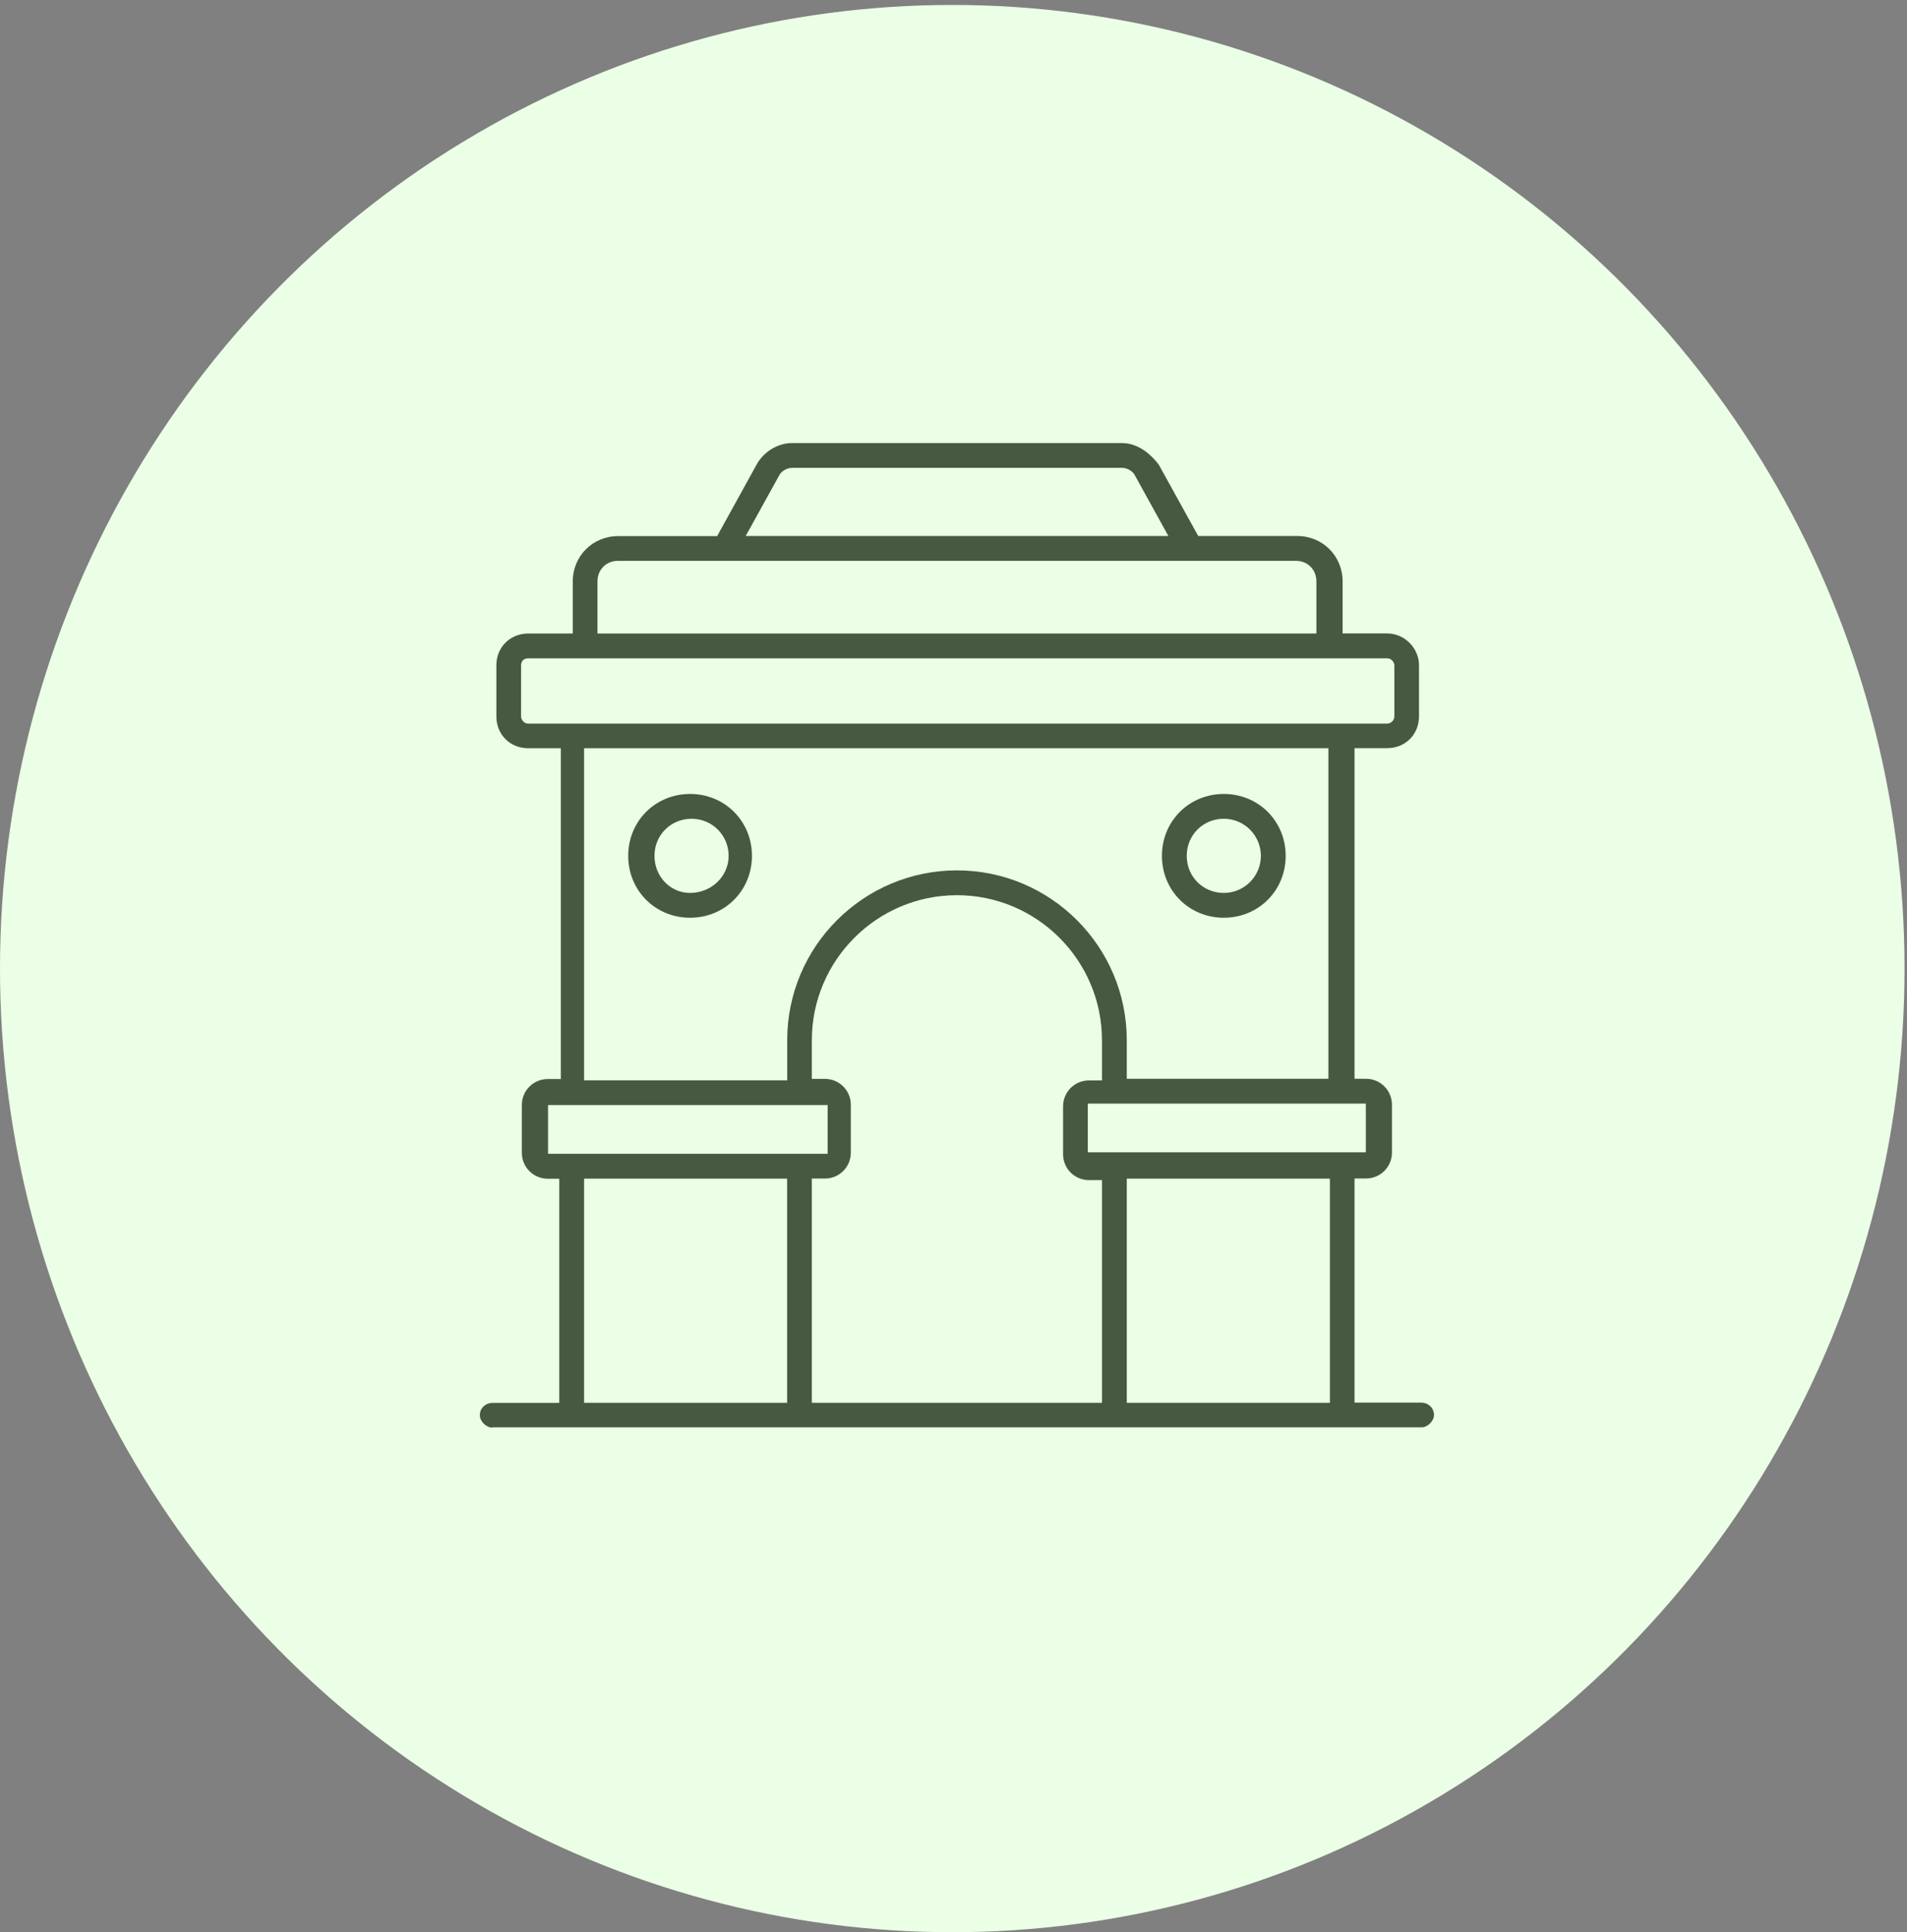 <svg width="155" height="157" viewBox="0 0 155 157" fill="none" xmlns="http://www.w3.org/2000/svg">
<rect x="0" y="0" width="155" height="157" fill="#808080" stroke="none"/>
<ellipse cx="77.4" cy="78.701" rx="77.4" ry="78.3" fill="#EBFFE6"/>
<path d="M99.47 74.571C96.648 74.571 94.441 72.364 94.441 69.542C94.441 66.72 96.648 64.513 99.47 64.513C102.293 64.513 104.499 66.72 104.499 69.542C104.499 72.364 102.293 74.571 99.47 74.571ZM99.47 66.529C97.78 66.529 96.457 67.852 96.457 69.542C96.457 71.233 97.78 72.555 99.47 72.555C101.161 72.555 102.484 71.176 102.484 69.542C102.484 67.908 101.161 66.529 99.47 66.529ZM56.089 74.571C53.267 74.571 51.06 72.364 51.06 69.542C51.06 66.72 53.267 64.513 56.089 64.513C58.911 64.513 61.118 66.72 61.118 69.542C61.118 72.364 58.911 74.571 56.089 74.571ZM56.209 66.529C54.519 66.529 53.196 67.852 53.196 69.542C53.196 71.233 54.491 72.555 56.089 72.555C57.822 72.555 59.223 71.204 59.223 69.542C59.223 67.88 57.9 66.529 56.209 66.529Z" fill="#465941"/>
<path d="M40.004 116C39.516 116 39 115.484 39 114.996C39 114.373 39.523 113.991 40.004 113.991H45.458V95.777H44.517C43.357 95.777 42.416 94.836 42.416 93.676V89.779C42.416 88.619 43.357 87.678 44.517 87.678H45.585V60.799H42.933C41.455 60.799 40.344 59.689 40.344 58.21V54.065C40.344 52.587 41.462 51.477 42.933 51.477H46.554V47.247C46.554 45.181 48.174 43.561 50.24 43.561H58.289L61.515 37.719C62.087 36.693 63.233 36 64.372 36H91.18C92.538 36 93.564 36.948 94.18 37.747L97.391 43.554H105.44C107.506 43.554 109.126 45.174 109.126 47.24V51.469H112.747C114.155 51.469 115.336 52.658 115.336 54.058V58.203C115.336 59.682 114.225 60.792 112.747 60.792H110.095V87.657H111.035C112.195 87.657 113.136 88.598 113.136 89.758V93.655C113.136 94.815 112.195 95.756 111.035 95.756H110.095V113.97H115.548C116.029 113.97 116.553 114.352 116.553 114.974C116.553 115.462 116.036 115.979 115.548 115.979H40.004V116ZM91.584 113.984H108.093V95.77H91.584V113.984ZM65.992 113.984H89.568V95.89H88.507C87.347 95.89 86.406 94.95 86.406 93.79V89.892C86.406 88.732 87.347 87.791 88.507 87.791H89.568V84.531C89.568 78.03 84.277 72.739 77.776 72.739C71.276 72.739 65.985 78.03 65.985 84.531V87.664H67.053C68.213 87.664 69.154 88.605 69.154 89.765V93.662C69.154 94.822 68.213 95.763 67.053 95.763H65.985V113.977L65.992 113.984ZM47.467 113.984H63.976V95.77H47.474V113.984H47.467ZM44.545 93.754H67.272V89.793H44.545V93.754ZM88.415 93.634H111.014V89.673H88.415V93.634ZM47.474 87.784H63.983V84.523C63.983 76.912 70.172 70.723 77.783 70.723C85.394 70.723 91.584 76.912 91.584 84.523V87.657H107.973V60.799H47.474V87.791V87.784ZM42.933 53.492C42.572 53.492 42.353 53.712 42.353 54.072V58.218C42.353 58.458 42.572 58.797 42.933 58.797H112.754C112.995 58.797 113.334 58.578 113.334 58.218V54.072C113.334 53.832 113.115 53.492 112.754 53.492H42.933ZM50.24 45.57C49.271 45.57 48.563 46.278 48.563 47.247V51.477H106.996V47.247C106.996 46.278 106.289 45.57 105.32 45.57H50.24ZM64.379 38.016C63.919 38.016 63.488 38.32 63.34 38.617L60.609 43.554H94.965L92.234 38.61C92.086 38.32 91.661 38.016 91.195 38.016H64.379Z" fill="#465941"/>
</svg>
